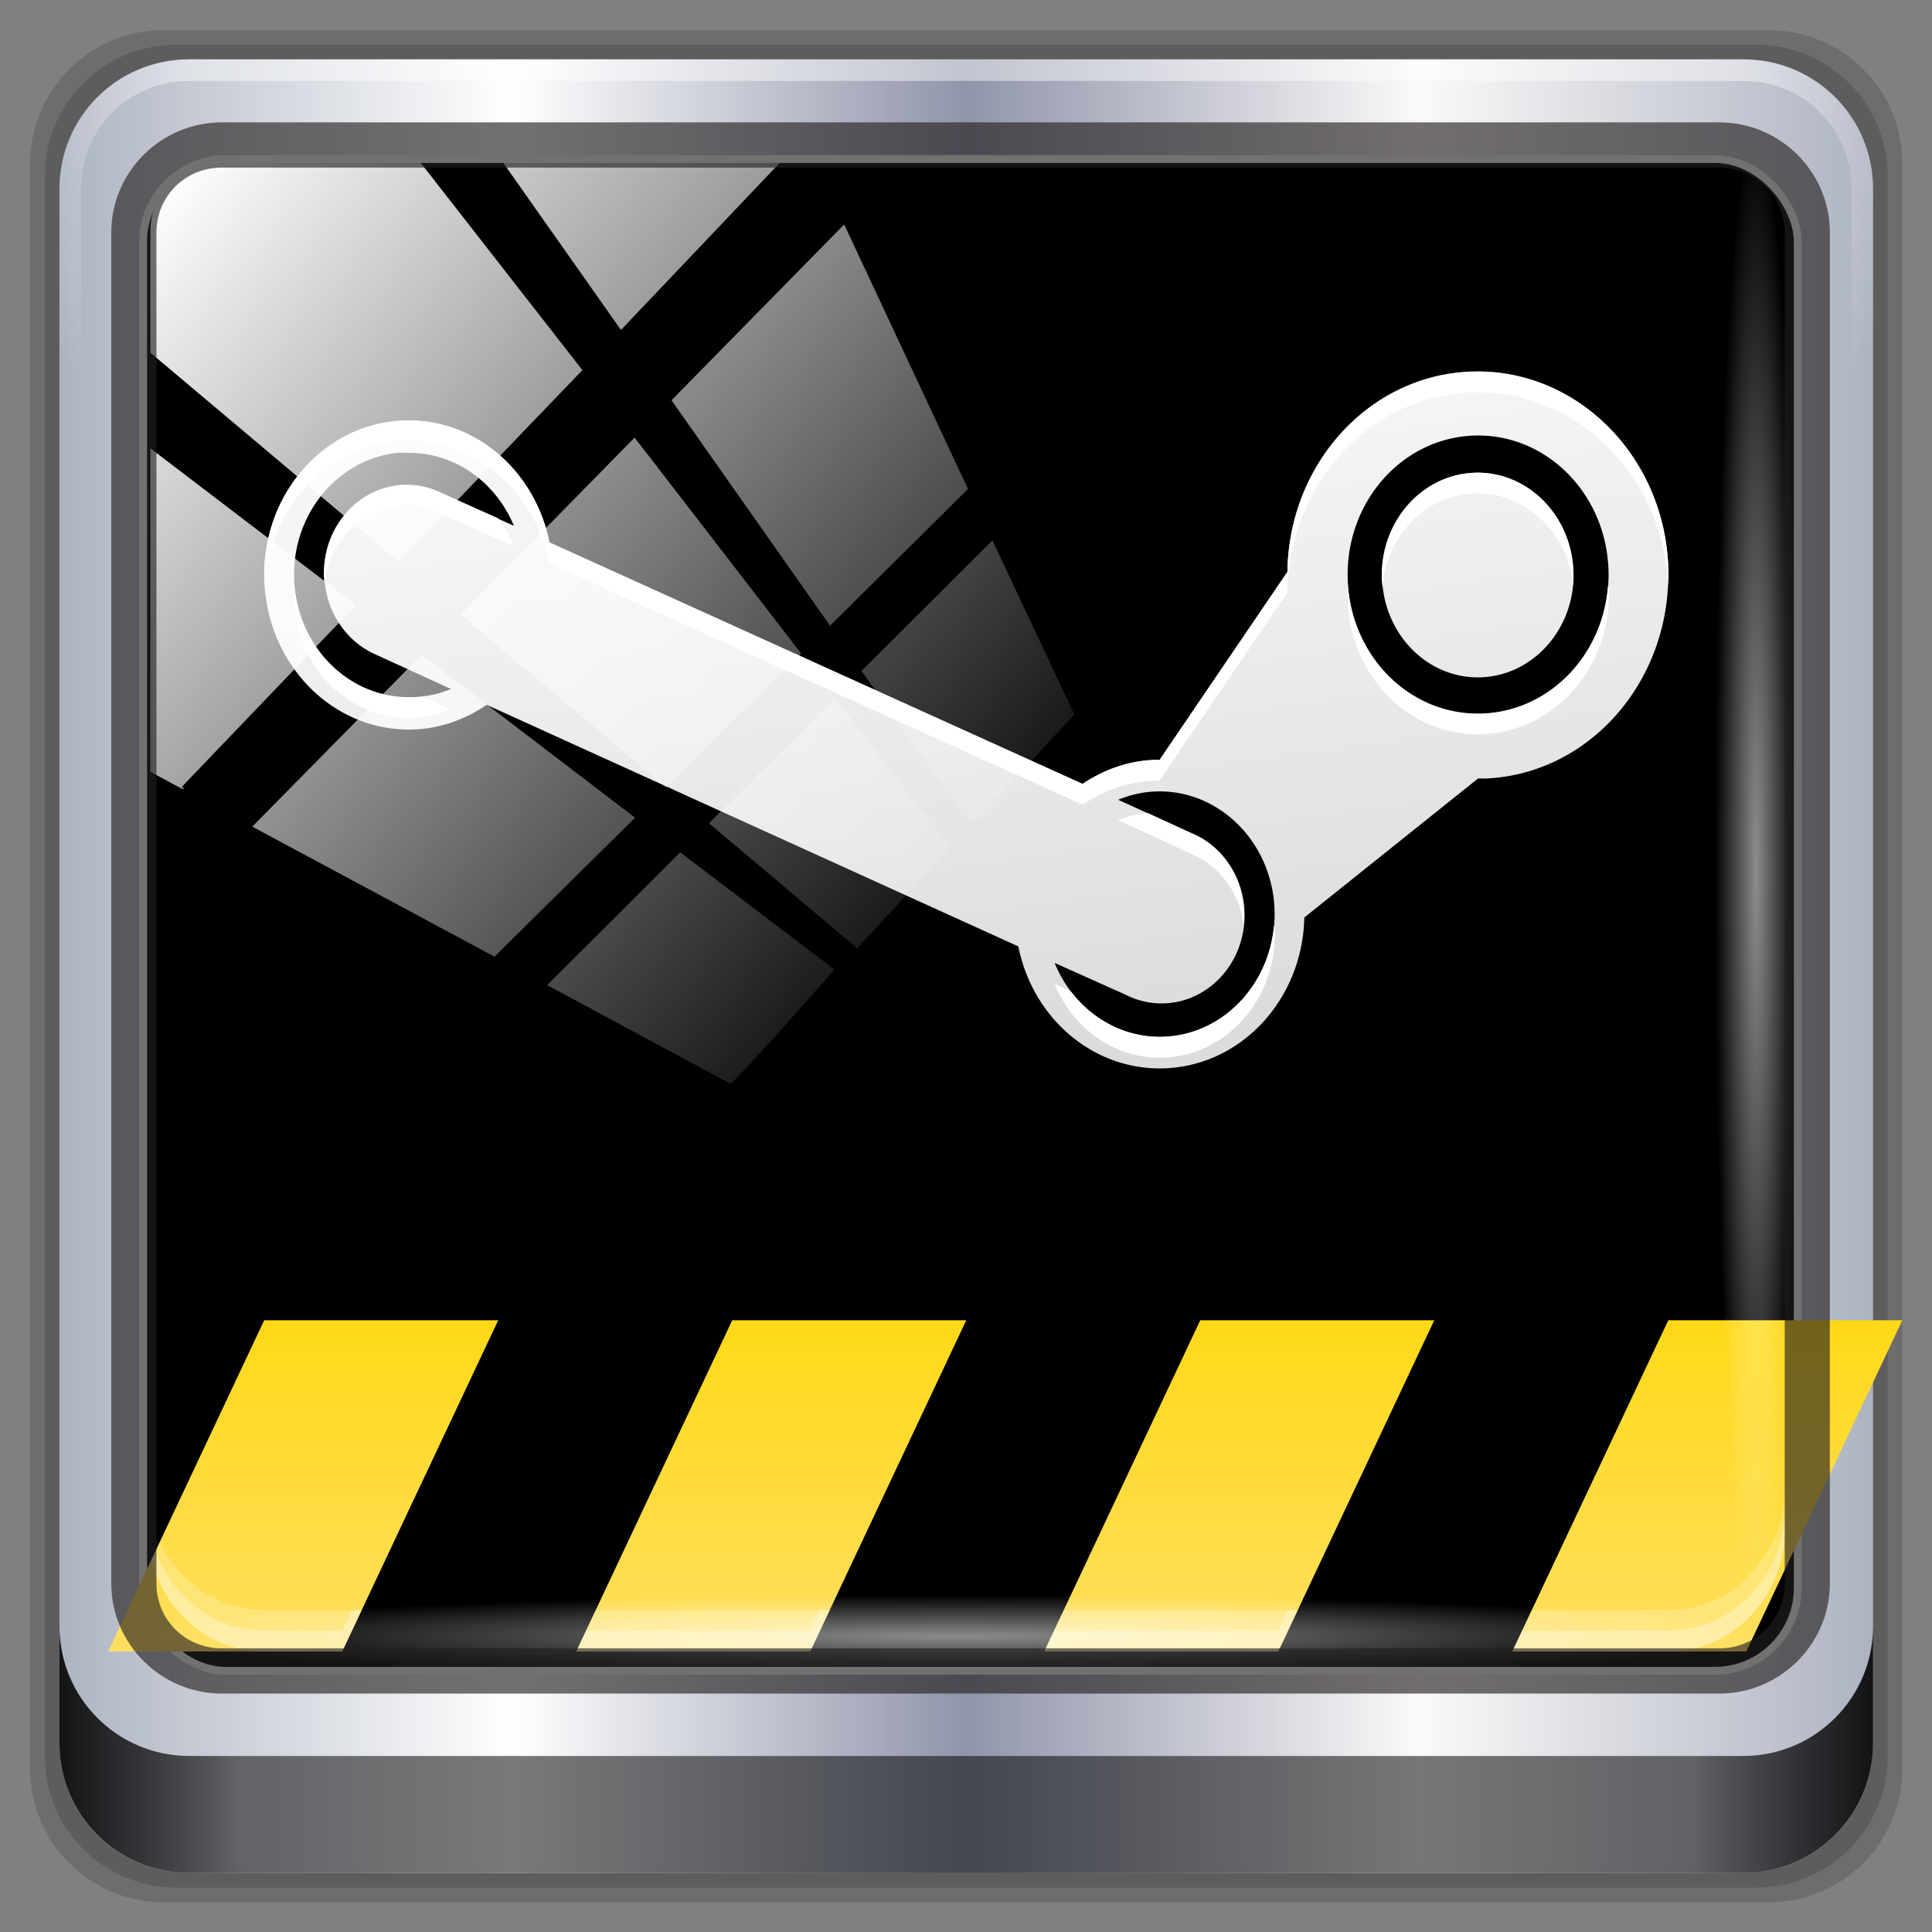 <?xml version="1.0" encoding="UTF-8" standalone="no"?>
<svg
   xmlns:dc="http://purl.org/dc/elements/1.1/"
   xmlns:cc="http://creativecommons.org/ns#"
   xmlns:rdf="http://www.w3.org/1999/02/22-rdf-syntax-ns#"
   xmlns:svg="http://www.w3.org/2000/svg"
   xmlns="http://www.w3.org/2000/svg"
   xmlns:xlink="http://www.w3.org/1999/xlink"
   xmlns:sodipodi="http://sodipodi.sourceforge.net/DTD/sodipodi-0.dtd"
   xmlns:inkscape="http://www.inkscape.org/namespaces/inkscape"
   sodipodi:docname="emblem-steam.svg"
   inkscape:version="1.0beta2 (2b71d25d45, 2019-12-03)"
   style="enable-background:new"
   id="svg2408"
   viewBox="0 0 32 32"
   height="32"
   width="32"
   version="1.0">
  <rect x="0" y="0" width="32" height="32" fill="#808080" stroke="none"/>
  <sodipodi:namedview
     inkscape:document-rotation="0"
     inkscape:current-layer="g7390"
     inkscape:window-maximized="1"
     inkscape:window-y="21"
     inkscape:window-x="0"
     inkscape:cy="51.445274"
     inkscape:cx="-6.1433706"
     inkscape:zoom="3.4465373"
     showgrid="false"
     id="namedview74"
     inkscape:window-height="1027"
     inkscape:window-width="1920"
     inkscape:pageshadow="2"
     inkscape:pageopacity="0"
     guidetolerance="10"
     gridtolerance="10"
     objecttolerance="10"
     borderopacity="1"
     bordercolor="#666666"
     pagecolor="#ffffff" />
  <defs
     id="defs2410">
    <linearGradient
       gradientTransform="scale(1.006,0.994)"
       gradientUnits="userSpaceOnUse"
       id="ButtonShadow"
       y2="7.017"
       x2="45.448"
       y1="92.54"
       x1="45.448">
      <stop
         offset="0"
         style="stop-color:#000000;stop-opacity:1"
         id="stop3750" />
      <stop
         offset="1"
         style="stop-color:#000000;stop-opacity:0.588"
         id="stop3752" />
    </linearGradient>
    <linearGradient
       id="linearGradient3737">
      <stop
         offset="0"
         style="stop-color:#ffffff;stop-opacity:1"
         id="stop3739" />
      <stop
         offset="1"
         style="stop-color:#ffffff;stop-opacity:0"
         id="stop3741" />
    </linearGradient>
    <filter
       id="filter3174"
       color-interpolation-filters="sRGB">
      <feGaussianBlur
         stdDeviation="1.71"
         id="feGaussianBlur3176" />
    </filter>
    <linearGradient
       gradientUnits="userSpaceOnUse"
       xlink:href="#linearGradient3737"
       id="linearGradient3188"
       y2="63.893"
       x2="36.357"
       y1="6"
       x1="36.357" />
    <filter
       id="filter3794"
       color-interpolation-filters="sRGB"
       height="1.384"
       width="1.384"
       y="-0.192"
       x="-0.192">
      <feGaussianBlur
         stdDeviation="5.28"
         id="feGaussianBlur3796" />
    </filter>
    <linearGradient
       gradientUnits="userSpaceOnUse"
       xlink:href="#linearGradient3737"
       id="linearGradient3613"
       y2="138.661"
       x2="48"
       y1="20.221"
       x1="48" />
    <radialGradient
       gradientTransform="matrix(1.157,0,0,0.996,-7.551,0.197)"
       gradientUnits="userSpaceOnUse"
       xlink:href="#linearGradient3737"
       id="radialGradient3619"
       fy="90.172"
       fx="48"
       r="42"
       cy="90.172"
       cx="48" />
    <clipPath
       id="clipPath3613">
      <rect
         style="fill:#ffffff;fill-opacity:1;fill-rule:nonzero;stroke:none"
         id="rect3615"
         y="6"
         x="6"
         ry="6"
         rx="6"
         height="84"
         width="84" />
    </clipPath>
    <linearGradient
       gradientTransform="matrix(1.006,0,0,0.994,100,0)"
       gradientUnits="userSpaceOnUse"
       id="ButtonShadow-0"
       y2="7.017"
       x2="45.448"
       y1="92.54"
       x1="45.448">
      <stop
         offset="0"
         style="stop-color:#000000;stop-opacity:1"
         id="stop3750-8" />
      <stop
         offset="1"
         style="stop-color:#000000;stop-opacity:0.588"
         id="stop3752-5" />
    </linearGradient>
    <linearGradient
       gradientTransform="matrix(1.024,0,0,1.012,-1.143,-98.071)"
       gradientUnits="userSpaceOnUse"
       xlink:href="#ButtonShadow-0"
       id="linearGradient3780"
       y2="90.239"
       x2="32.251"
       y1="6.132"
       x1="32.251" />
    <linearGradient
       gradientTransform="matrix(1.024,0,0,1.012,-1.143,-98.071)"
       gradientUnits="userSpaceOnUse"
       xlink:href="#ButtonShadow-0"
       id="linearGradient3772"
       y2="90.239"
       x2="32.251"
       y1="6.132"
       x1="32.251" />
    <linearGradient
       gradientTransform="matrix(1.024,0,0,1.012,-1.143,-98.071)"
       gradientUnits="userSpaceOnUse"
       xlink:href="#ButtonShadow-0"
       id="linearGradient3725"
       y2="90.239"
       x2="32.251"
       y1="6.132"
       x1="32.251" />
    <linearGradient
       gradientTransform="translate(0,-97)"
       gradientUnits="userSpaceOnUse"
       xlink:href="#ButtonShadow-0"
       id="linearGradient3721"
       y2="90.239"
       x2="32.251"
       y1="6.132"
       x1="32.251" />
    <linearGradient
       gradientTransform="matrix(1.024,0,0,1.012,-1.143,-98.071)"
       gradientUnits="userSpaceOnUse"
       xlink:href="#ButtonShadow-0"
       id="linearGradient3026"
       y2="90.239"
       x2="32.251"
       y1="6.132"
       x1="32.251" />
    <linearGradient
       id="linearGradient3700-7">
      <stop
         offset="0"
         style="stop-color:#383838;stop-opacity:1"
         id="stop3702-2" />
      <stop
         offset="1"
         style="stop-color:#797979;stop-opacity:1"
         id="stop3704-7" />
    </linearGradient>
    <linearGradient
       gradientUnits="userSpaceOnUse"
       xlink:href="#linearGradient3700-7"
       id="linearGradient4103"
       y2="5.988"
       x2="48"
       y1="90"
       x1="48" />
    <clipPath
       id="clipPath4066">
      <rect
         style="opacity:0.5;color:#000000;fill:#ff00ff;fill-opacity:1;fill-rule:nonzero;stroke:none;stroke-width:8;marker:none;visibility:visible;display:inline;overflow:visible;enable-background:accumulate"
         id="rect4068"
         y="48"
         x="6"
         ry="6"
         rx="6"
         height="38"
         width="84" />
    </clipPath>
    <linearGradient
       gradientUnits="userSpaceOnUse"
       xlink:href="#linearGradient4075-2"
       id="linearGradient4081-2"
       y2="70"
       x2="29"
       y1="86"
       x1="29" />
    <linearGradient
       id="linearGradient4075-2">
      <stop
         offset="0"
         style="stop-color:#ffdf60;stop-opacity:1"
         id="stop4077-6" />
      <stop
         offset="1"
         style="stop-color:#ffd917;stop-opacity:1"
         id="stop4079-1" />
    </linearGradient>
    <filter
       id="filter3864"
       color-interpolation-filters="sRGB">
      <feBlend
         id="feBlend3866"
         mode="multiply"
         in2="BackgroundImage" />
    </filter>
    <clipPath
       id="clipPath3880">
      <rect
         style="fill:#ff00ff;fill-opacity:1;fill-rule:nonzero;stroke:none"
         id="rect3882"
         y="6"
         x="6"
         ry="6"
         rx="6"
         height="84"
         width="84" />
    </clipPath>
    <linearGradient
       gradientTransform="matrix(1.064,0,0,1.064,-3.362,-2.216)"
       gradientUnits="userSpaceOnUse"
       xlink:href="#linearGradient3962"
       id="linearGradient3968"
       y2="59.651"
       x2="44.619"
       y1="33.264"
       x1="41.145" />
    <linearGradient
       id="linearGradient3962">
      <stop
         offset="0"
         style="stop-color:#f5f5f5;stop-opacity:1"
         id="stop3964" />
      <stop
         offset="1"
         style="stop-color:#dcdcdc;stop-opacity:1"
         id="stop3966" />
    </linearGradient>
    <radialGradient
       inkscape:collect="always"
       xlink:href="#linearGradient3756-3"
       id="radialGradient4097"
       gradientUnits="userSpaceOnUse"
       gradientTransform="matrix(0.395,-0.13,0.503,1.526,6.382,-26.002)"
       cx="55.598"
       cy="46.454"
       fx="55.598"
       fy="46.454"
       r="2.614" />
    <radialGradient
       inkscape:collect="always"
       xlink:href="#linearGradient3756-3"
       id="radialGradient4095"
       gradientUnits="userSpaceOnUse"
       gradientTransform="matrix(0.95,-0.313,1.21,3.668,-53.397,-103.875)"
       cx="55.598"
       cy="46.454"
       fx="55.598"
       fy="46.454"
       r="2.614" />
    <linearGradient
       inkscape:collect="always"
       xlink:href="#linearGradient3744-1"
       id="linearGradient4093"
       gradientUnits="userSpaceOnUse"
       x1="41.646"
       y1="71.088"
       x2="41.864"
       y2="22.683" />
    <linearGradient
       inkscape:collect="always"
       xlink:href="#linearGradient3782-2"
       id="linearGradient4091"
       gradientUnits="userSpaceOnUse"
       x1="48.353"
       y1="24.342"
       x2="48.353"
       y2="46.271" />
    <radialGradient
       inkscape:collect="always"
       xlink:href="#linearGradient3717-1"
       id="radialGradient4089"
       gradientUnits="userSpaceOnUse"
       gradientTransform="matrix(1,0,0,1.5,0,-24)"
       cx="48"
       cy="58.667"
       fx="48"
       fy="58.667"
       r="16" />
    <linearGradient
       inkscape:collect="always"
       xlink:href="#linearGradient3692-9"
       id="linearGradient4087"
       gradientUnits="userSpaceOnUse"
       x1="51"
       y1="73"
       x2="52"
       y2="26" />
    <linearGradient
       inkscape:collect="always"
       xlink:href="#linearGradient3692-9"
       id="linearGradient4085"
       gradientUnits="userSpaceOnUse"
       x1="47"
       y1="74"
       x2="47"
       y2="24" />
    <linearGradient
       inkscape:collect="always"
       xlink:href="#linearGradient3692-9"
       id="linearGradient4083"
       gradientUnits="userSpaceOnUse"
       x1="49"
       y1="75"
       x2="49"
       y2="22.99" />
    <linearGradient
       y2="26"
       x2="52"
       y1="73"
       x1="51"
       gradientUnits="userSpaceOnUse"
       id="linearGradient3963"
       xlink:href="#linearGradient3692-9"
       inkscape:collect="always" />
    <linearGradient
       id="linearGradient3942">
      <stop
         id="stop3944"
         style="stop-color:#000000;stop-opacity:1"
         offset="0" />
      <stop
         id="stop3946"
         style="stop-color:#000000;stop-opacity:0"
         offset="1" />
    </linearGradient>
    <linearGradient
       x1="51"
       y1="73"
       x2="52"
       y2="26"
       id="linearGradient3715-4"
       xlink:href="#linearGradient3692-9"
       gradientUnits="userSpaceOnUse" />
    <linearGradient
       id="linearGradient3935">
      <stop
         id="stop3937"
         style="stop-color:#000000;stop-opacity:1"
         offset="0" />
      <stop
         id="stop3939"
         style="stop-color:#000000;stop-opacity:0"
         offset="1" />
    </linearGradient>
    <linearGradient
       x1="47"
       y1="74"
       x2="47"
       y2="24"
       id="linearGradient3707-0"
       xlink:href="#linearGradient3692-9"
       gradientUnits="userSpaceOnUse" />
    <linearGradient
       id="linearGradient3692-9">
      <stop
         id="stop3694-1"
         style="stop-color:#000000;stop-opacity:1"
         offset="0" />
      <stop
         id="stop3696-5"
         style="stop-color:#000000;stop-opacity:0"
         offset="1" />
    </linearGradient>
    <linearGradient
       x1="49"
       y1="75"
       x2="49"
       y2="22.99"
       id="linearGradient3698-0"
       xlink:href="#linearGradient3692-9"
       gradientUnits="userSpaceOnUse" />
    <linearGradient
       id="linearGradient3924">
      <stop
         id="stop3926"
         style="stop-color:#ffffff;stop-opacity:1"
         offset="0" />
      <stop
         id="stop3928"
         style="stop-color:#ffffff;stop-opacity:0"
         offset="1" />
    </linearGradient>
    <radialGradient
       inkscape:collect="always"
       xlink:href="#linearGradient3756-3"
       id="radialGradient3895-1"
       gradientUnits="userSpaceOnUse"
       gradientTransform="matrix(0.395,-0.13,0.503,1.526,6.382,-26.002)"
       cx="55.598"
       cy="46.454"
       fx="55.598"
       fy="46.454"
       r="2.614" />
    <linearGradient
       id="linearGradient3756-3">
      <stop
         id="stop3758-3"
         style="stop-color:#ffffff;stop-opacity:1"
         offset="0" />
      <stop
         id="stop3760-8"
         style="stop-color:#ffffff;stop-opacity:0"
         offset="1" />
    </linearGradient>
    <radialGradient
       inkscape:collect="always"
       xlink:href="#linearGradient3756-3"
       id="radialGradient3893-1"
       gradientUnits="userSpaceOnUse"
       gradientTransform="matrix(0.95,-0.313,1.21,3.668,-53.397,-103.875)"
       cx="55.598"
       cy="46.454"
       fx="55.598"
       fy="46.454"
       r="2.614" />
    <linearGradient
       id="linearGradient3744-1">
      <stop
         id="stop3746-6"
         style="stop-color:#ffffff;stop-opacity:1"
         offset="0" />
      <stop
         id="stop3748-5"
         style="stop-color:#ffffff;stop-opacity:0"
         offset="1" />
    </linearGradient>
    <linearGradient
       inkscape:collect="always"
       xlink:href="#linearGradient3744-1"
       id="linearGradient3891-2"
       gradientUnits="userSpaceOnUse"
       x1="41.646"
       y1="71.088"
       x2="41.864"
       y2="22.683" />
    <linearGradient
       id="linearGradient3782-2">
      <stop
         id="stop3784-6"
         style="stop-color:#697c84;stop-opacity:1"
         offset="0" />
      <stop
         id="stop3786-0"
         style="stop-color:#697c84;stop-opacity:0"
         offset="1" />
    </linearGradient>
    <linearGradient
       inkscape:collect="always"
       xlink:href="#linearGradient3782-2"
       id="linearGradient3889-7"
       gradientUnits="userSpaceOnUse"
       x1="48.353"
       y1="24.342"
       x2="48.353"
       y2="46.271" />
    <linearGradient
       id="linearGradient3717-1">
      <stop
         id="stop3719-4"
         style="stop-color:#ffffff;stop-opacity:1"
         offset="0" />
      <stop
         id="stop3721-0"
         style="stop-color:#93a3aa;stop-opacity:1"
         offset="1" />
    </linearGradient>
    <radialGradient
       inkscape:collect="always"
       xlink:href="#linearGradient3717-1"
       id="radialGradient3887-6"
       gradientUnits="userSpaceOnUse"
       gradientTransform="matrix(1,0,0,1.5,0,-24)"
       cx="48"
       cy="58.667"
       fx="48"
       fy="58.667"
       r="16" />
    <radialGradient
       inkscape:collect="always"
       xlink:href="#linearGradient3756"
       id="radialGradient3895"
       gradientUnits="userSpaceOnUse"
       gradientTransform="matrix(0.395,-0.13,0.503,1.526,6.382,-26.002)"
       cx="55.598"
       cy="46.454"
       fx="55.598"
       fy="46.454"
       r="2.614" />
    <radialGradient
       inkscape:collect="always"
       xlink:href="#linearGradient3756"
       id="radialGradient3893"
       gradientUnits="userSpaceOnUse"
       gradientTransform="matrix(0.95,-0.313,1.21,3.668,-53.397,-103.875)"
       cx="55.598"
       cy="46.454"
       fx="55.598"
       fy="46.454"
       r="2.614" />
    <linearGradient
       inkscape:collect="always"
       xlink:href="#linearGradient3744"
       id="linearGradient3891"
       gradientUnits="userSpaceOnUse"
       x1="41.646"
       y1="71.088"
       x2="41.864"
       y2="22.683" />
    <linearGradient
       inkscape:collect="always"
       xlink:href="#linearGradient3782"
       id="linearGradient3889"
       gradientUnits="userSpaceOnUse"
       x1="48.353"
       y1="24.342"
       x2="48.353"
       y2="46.271" />
    <radialGradient
       inkscape:collect="always"
       xlink:href="#linearGradient3717"
       id="radialGradient3887"
       gradientUnits="userSpaceOnUse"
       gradientTransform="matrix(1,0,0,1.5,0,-24)"
       cx="48"
       cy="58.667"
       fx="48"
       fy="58.667"
       r="16" />
    <linearGradient
       inkscape:collect="always"
       xlink:href="#ButtonShadow-62"
       id="linearGradient3839"
       gradientUnits="userSpaceOnUse"
       gradientTransform="scale(1.006,0.994)"
       x1="45.448"
       y1="92.54"
       x2="45.448"
       y2="7.017" />
    <linearGradient
       inkscape:collect="always"
       xlink:href="#linearGradient4213-7"
       id="linearGradient3837"
       gradientUnits="userSpaceOnUse"
       x1="2.771"
       y1="-28.642"
       x2="50.528"
       y2="14.514" />
    <linearGradient
       inkscape:collect="always"
       xlink:href="#ButtonShadow-1"
       id="linearGradient3835"
       gradientUnits="userSpaceOnUse"
       gradientTransform="scale(1.006,0.994)"
       x1="45.448"
       y1="92.54"
       x2="45.448"
       y2="7.017" />
    <radialGradient
       inkscape:collect="always"
       xlink:href="#linearGradient4133"
       id="radialGradient3833"
       gradientUnits="userSpaceOnUse"
       gradientTransform="matrix(0.888,0,0,0.049,16.069,-98.752)"
       cx="13.948"
       cy="44.893"
       fx="13.948"
       fy="44.893"
       r="43.199" />
    <radialGradient
       inkscape:collect="always"
       xlink:href="#linearGradient4133"
       id="radialGradient3831"
       gradientUnits="userSpaceOnUse"
       gradientTransform="matrix(0.975,0,0,0.049,41.943,65.501)"
       cx="13.948"
       cy="44.893"
       fx="13.948"
       fy="44.893"
       r="43.199" />
    <linearGradient
       inkscape:collect="always"
       xlink:href="#linearGradient3832-0-6-1-1"
       id="linearGradient3829"
       gradientUnits="userSpaceOnUse"
       gradientTransform="translate(8.044,-14.666)"
       x1="1.5"
       y1="88.172"
       x2="94.5"
       y2="88.172" />
    <radialGradient
       inkscape:collect="always"
       xlink:href="#linearGradient4091-0-3-0-7"
       id="radialGradient3827"
       gradientUnits="userSpaceOnUse"
       gradientTransform="matrix(-1.187,0,0,-0.969,113.022,-39.322)"
       cx="48"
       cy="-27"
       fx="48"
       fy="-27"
       r="42" />
    <linearGradient
       inkscape:collect="always"
       xlink:href="#linearGradient6139-0"
       id="linearGradient3825"
       gradientUnits="userSpaceOnUse"
       gradientTransform="matrix(1.107,0,0,1.107,2.901,-18.701)"
       x1="6"
       y1="47"
       x2="90"
       y2="47" />
    <linearGradient
       id="linearGradient4208">
      <stop
         offset="0"
         style="stop-color:#f3840c;stop-opacity:1"
         id="stop4210" />
      <stop
         offset="1"
         style="stop-color:#f2b80c;stop-opacity:1"
         id="stop4212" />
    </linearGradient>
    <linearGradient
       id="linearGradient4084">
      <stop
         offset="0"
         style="stop-color:#537d6b;stop-opacity:1"
         id="stop4086" />
      <stop
         offset="1"
         style="stop-color:#92bbaa;stop-opacity:1"
         id="stop4088" />
    </linearGradient>
    <linearGradient
       gradientTransform="scale(1.006,0.994)"
       gradientUnits="userSpaceOnUse"
       id="ButtonShadow-62"
       y2="7.017"
       x2="45.448"
       y1="92.54"
       x1="45.448">
      <stop
         offset="0"
         style="stop-color:#000000;stop-opacity:1"
         id="stop3750-6" />
      <stop
         offset="1"
         style="stop-color:#000000;stop-opacity:0.588"
         id="stop3752-8" />
    </linearGradient>
    <linearGradient
       id="linearGradient3737-5">
      <stop
         offset="0"
         style="stop-color:#ffffff;stop-opacity:1"
         id="stop3739-0" />
      <stop
         offset="1"
         style="stop-color:#ffffff;stop-opacity:0"
         id="stop3741-8" />
    </linearGradient>
    <filter
       id="filter3174-36"
       color-interpolation-filters="sRGB">
      <feGaussianBlur
         stdDeviation="1.71"
         id="feGaussianBlur3176-3" />
    </filter>
    <linearGradient
       gradientUnits="userSpaceOnUse"
       xlink:href="#linearGradient3737-5"
       id="linearGradient3188-8"
       y2="63.893"
       x2="36.357"
       y1="6"
       x1="36.357" />
    <filter
       id="filter3794-5"
       color-interpolation-filters="sRGB"
       height="1.384"
       width="1.384"
       y="-0.192"
       x="-0.192">
      <feGaussianBlur
         stdDeviation="5.28"
         id="feGaussianBlur3796-5" />
    </filter>
    <linearGradient
       gradientUnits="userSpaceOnUse"
       xlink:href="#linearGradient3737-5"
       id="linearGradient3613-7"
       y2="138.661"
       x2="48"
       y1="20.221"
       x1="48" />
    <radialGradient
       gradientTransform="matrix(1.157,0,0,0.996,-7.551,0.197)"
       gradientUnits="userSpaceOnUse"
       xlink:href="#linearGradient3737-5"
       id="radialGradient3619-8"
       fy="90.172"
       fx="48"
       r="42"
       cy="90.172"
       cx="48" />
    <clipPath
       id="clipPath3613-7">
      <rect
         style="fill:#ffffff;fill-opacity:1;fill-rule:nonzero;stroke:none"
         id="rect3615-9"
         y="6"
         x="6"
         ry="6"
         rx="6"
         height="84"
         width="84" />
    </clipPath>
    <linearGradient
       id="linearGradient556">
      <stop
         offset="0"
         style="stop-color:#ffffff;stop-opacity:1"
         id="stop557" />
      <stop
         offset="1"
         style="stop-color:#8f8f8f;stop-opacity:1"
         id="stop558" />
    </linearGradient>
    <linearGradient
       id="linearGradient561">
      <stop
         offset="0"
         style="stop-color:#72a6db;stop-opacity:1"
         id="stop562" />
      <stop
         offset="1"
         style="stop-color:#4974aa;stop-opacity:1"
         id="stop563" />
    </linearGradient>
    <linearGradient
       id="linearGradient635">
      <stop
         offset="0"
         style="stop-color:#ffffff;stop-opacity:1"
         id="stop636" />
      <stop
         offset="1"
         style="stop-color:#ffffff;stop-opacity:0.176"
         id="stop637" />
    </linearGradient>
    <linearGradient
       id="linearGradient564">
      <stop
         offset="0"
         style="stop-color:#3278c6;stop-opacity:1"
         id="stop565" />
      <stop
         offset="1"
         style="stop-color:#264980;stop-opacity:1"
         id="stop566" />
    </linearGradient>
    <linearGradient
       id="linearGradient604">
      <stop
         offset="0"
         style="stop-color:#000000;stop-opacity:0.239"
         id="stop605" />
      <stop
         offset="1"
         style="stop-color:#000000;stop-opacity:0"
         id="stop606" />
    </linearGradient>
    <linearGradient
       id="linearGradient641">
      <stop
         offset="0"
         style="stop-color:#000000;stop-opacity:0.416"
         id="stop642" />
      <stop
         offset="1"
         style="stop-color:#000000;stop-opacity:0"
         id="stop643" />
    </linearGradient>
    <radialGradient
       spreadMethod="pad"
       gradientTransform="scale(0.888,1.127)"
       gradientUnits="userSpaceOnUse"
       xlink:href="#linearGradient556"
       id="radialGradient4058"
       fy="13.492"
       fx="24.218"
       r="10.214"
       cy="13.492"
       cx="24.218" />
    <radialGradient
       spreadMethod="pad"
       gradientTransform="scale(1.061,0.942)"
       gradientUnits="userSpaceOnUse"
       xlink:href="#linearGradient561"
       id="radialGradient4060"
       fy="4.291"
       fx="31.638"
       r="6.114"
       cy="4.291"
       cx="31.638" />
    <linearGradient
       spreadMethod="pad"
       gradientTransform="scale(0.578,1.73)"
       gradientUnits="userSpaceOnUse"
       xlink:href="#linearGradient561"
       id="linearGradient4062"
       y2="18.199"
       x2="68.417"
       y1="9.709"
       x1="66.897" />
    <linearGradient
       spreadMethod="pad"
       gradientTransform="scale(0.653,1.531)"
       gradientUnits="userSpaceOnUse"
       xlink:href="#linearGradient635"
       id="linearGradient4064"
       y2="14.642"
       x2="56.889"
       y1="5.456"
       x1="42.008" />
    <radialGradient
       spreadMethod="pad"
       gradientTransform="scale(0.993,1.007)"
       gradientUnits="userSpaceOnUse"
       xlink:href="#linearGradient564"
       id="radialGradient4066"
       fy="16.135"
       fx="15.486"
       r="27.532"
       cy="16.135"
       cx="15.486" />
    <linearGradient
       spreadMethod="pad"
       gradientTransform="scale(0.993,1.007)"
       gradientUnits="userSpaceOnUse"
       xlink:href="#linearGradient604"
       id="linearGradient4068"
       y2="21.709"
       x2="23.981"
       y1="41.885"
       x1="40.971" />
    <radialGradient
       spreadMethod="pad"
       gradientTransform="scale(1.122,0.891)"
       gradientUnits="userSpaceOnUse"
       xlink:href="#linearGradient561"
       id="radialGradient4070"
       fy="25.591"
       fx="56.925"
       r="5.343"
       cy="25.591"
       cx="56.925" />
    <linearGradient
       spreadMethod="pad"
       gradientTransform="scale(0.96,1.042)"
       gradientUnits="userSpaceOnUse"
       xlink:href="#linearGradient635"
       id="linearGradient4072"
       y2="24.687"
       x2="25.338"
       y1="15.336"
       x1="25.033" />
    <linearGradient
       spreadMethod="pad"
       gradientTransform="scale(0.888,1.127)"
       gradientUnits="userSpaceOnUse"
       xlink:href="#linearGradient556"
       id="linearGradient4074"
       y2="24.093"
       x2="28.115"
       y1="16.387"
       x1="27.607" />
    <radialGradient
       spreadMethod="pad"
       gradientTransform="scale(1.04,0.961)"
       gradientUnits="userSpaceOnUse"
       xlink:href="#linearGradient561"
       id="radialGradient4076"
       fy="3.356"
       fx="32.369"
       r="6.057"
       cy="3.356"
       cx="32.369" />
    <linearGradient
       spreadMethod="pad"
       gradientTransform="scale(1.517,0.659)"
       gradientUnits="userSpaceOnUse"
       xlink:href="#linearGradient561"
       id="linearGradient4078"
       y2="54.864"
       x2="37.26"
       y1="47.909"
       x1="36.83" />
    <linearGradient
       spreadMethod="pad"
       gradientTransform="scale(1.847,0.541)"
       gradientUnits="userSpaceOnUse"
       xlink:href="#linearGradient641"
       id="linearGradient4080"
       y2="63.224"
       x2="30.472"
       y1="68.697"
       x1="29.954" />
    <linearGradient
       spreadMethod="pad"
       gradientTransform="scale(1.926,0.519)"
       gradientUnits="userSpaceOnUse"
       xlink:href="#linearGradient561"
       id="linearGradient4082"
       y2="68.898"
       x2="29.396"
       y1="63.282"
       x1="29.049" />
    <linearGradient
       gradientUnits="userSpaceOnUse"
       xlink:href="#linearGradient3737-5"
       id="linearGradient4152"
       y2="109.107"
       x2="48"
       y1="6"
       x1="48" />
    <linearGradient
       gradientUnits="userSpaceOnUse"
       xlink:href="#linearGradient4084"
       id="linearGradient4206"
       y2="5.988"
       x2="48"
       y1="90"
       x1="48" />
    <linearGradient
       gradientUnits="userSpaceOnUse"
       xlink:href="#linearGradient4208"
       id="linearGradient4214"
       y2="5.988"
       x2="48"
       y1="90"
       x1="48" />
    <linearGradient
       gradientTransform="matrix(1.006,0,0,0.994,100,0)"
       gradientUnits="userSpaceOnUse"
       id="ButtonShadow-0-0"
       y2="7.017"
       x2="45.448"
       y1="92.54"
       x1="45.448">
      <stop
         offset="0"
         style="stop-color:#000000;stop-opacity:1"
         id="stop3750-8-3" />
      <stop
         offset="1"
         style="stop-color:#000000;stop-opacity:0.588"
         id="stop3752-5-0" />
    </linearGradient>
    <linearGradient
       gradientTransform="matrix(1.024,0,0,1.012,-1.143,-98.071)"
       gradientUnits="userSpaceOnUse"
       xlink:href="#ButtonShadow-0-0"
       id="linearGradient3780-3"
       y2="90.239"
       x2="32.251"
       y1="6.132"
       x1="32.251" />
    <linearGradient
       gradientTransform="matrix(1.024,0,0,1.012,-1.143,-98.071)"
       gradientUnits="userSpaceOnUse"
       xlink:href="#ButtonShadow-0-0"
       id="linearGradient3772-3"
       y2="90.239"
       x2="32.251"
       y1="6.132"
       x1="32.251" />
    <linearGradient
       gradientTransform="matrix(1.024,0,0,1.012,-1.143,-98.071)"
       gradientUnits="userSpaceOnUse"
       xlink:href="#ButtonShadow-0-0"
       id="linearGradient3725-4"
       y2="90.239"
       x2="32.251"
       y1="6.132"
       x1="32.251" />
    <linearGradient
       gradientTransform="translate(0,-97)"
       gradientUnits="userSpaceOnUse"
       xlink:href="#ButtonShadow-0-0"
       id="linearGradient3721-2"
       y2="90.239"
       x2="32.251"
       y1="6.132"
       x1="32.251" />
    <linearGradient
       gradientTransform="matrix(1.024,0,0,1.012,-1.143,-98.071)"
       gradientUnits="userSpaceOnUse"
       xlink:href="#ButtonShadow-0-0"
       id="linearGradient3059"
       y2="90.239"
       x2="32.251"
       y1="6.132"
       x1="32.251" />
    <linearGradient
       id="linearGradient4281-6-1">
      <stop
         offset="0"
         style="stop-color:#1e1e1e;stop-opacity:1"
         id="stop4283-9-3" />
      <stop
         offset="1"
         style="stop-color:#505050;stop-opacity:1"
         id="stop4285-8-23" />
    </linearGradient>
    <linearGradient
       gradientTransform="matrix(0,1,-1,0,70.996,0.004)"
       gradientUnits="userSpaceOnUse"
       xlink:href="#linearGradient4281-6-1"
       id="linearGradient3299"
       y2="47.996"
       x2="79.996"
       y1="47.996"
       x1="15.996" />
    <filter
       id="filter3174-3"
       color-interpolation-filters="sRGB">
      <feGaussianBlur
         stdDeviation="1.71"
         id="feGaussianBlur3176-6" />
    </filter>
    <linearGradient
       gradientTransform="scale(1.006,0.994)"
       gradientUnits="userSpaceOnUse"
       id="ButtonShadow-1"
       y2="7.017"
       x2="45.448"
       y1="92.54"
       x1="45.448">
      <stop
         offset="0"
         style="stop-color:#000000;stop-opacity:1"
         id="stop3750-9" />
      <stop
         offset="1"
         style="stop-color:#000000;stop-opacity:0.588"
         id="stop3752-9" />
    </linearGradient>
    <linearGradient
       id="linearGradient4281-6-7">
      <stop
         offset="0"
         style="stop-color:#1e1e1e;stop-opacity:1"
         id="stop4283-9-0" />
      <stop
         offset="1"
         style="stop-color:#505050;stop-opacity:1"
         id="stop4285-8-2" />
    </linearGradient>
    <linearGradient
       gradientUnits="userSpaceOnUse"
       xlink:href="#linearGradient4281-6-7"
       id="linearGradient4416"
       y2="80"
       x2="48"
       y1="16"
       x1="48" />
    <filter
       id="filter3174-0"
       color-interpolation-filters="sRGB">
      <feGaussianBlur
         stdDeviation="1.71"
         id="feGaussianBlur3176-7" />
    </filter>
    <linearGradient
       gradientTransform="scale(1.006,0.994)"
       gradientUnits="userSpaceOnUse"
       id="ButtonShadow-6"
       y2="7.017"
       x2="45.448"
       y1="92.54"
       x1="45.448">
      <stop
         offset="0"
         style="stop-color:#000000;stop-opacity:1"
         id="stop3750-4" />
      <stop
         offset="1"
         style="stop-color:#000000;stop-opacity:0.588"
         id="stop3752-4" />
    </linearGradient>
    <linearGradient
       inkscape:collect="always"
       xlink:href="#linearGradient4213-7"
       id="linearGradient7466"
       gradientUnits="userSpaceOnUse"
       x1="2.771"
       y1="-28.642"
       x2="50.528"
       y2="14.514" />
    <radialGradient
       inkscape:collect="always"
       xlink:href="#linearGradient4133"
       id="radialGradient7464"
       gradientUnits="userSpaceOnUse"
       gradientTransform="matrix(0.888,0,0,0.049,16.069,-98.752)"
       cx="13.948"
       cy="44.893"
       fx="13.948"
       fy="44.893"
       r="43.199" />
    <radialGradient
       inkscape:collect="always"
       xlink:href="#linearGradient4133"
       id="radialGradient7462"
       gradientUnits="userSpaceOnUse"
       gradientTransform="matrix(0.975,0,0,0.049,41.943,65.501)"
       cx="13.948"
       cy="44.893"
       fx="13.948"
       fy="44.893"
       r="43.199" />
    <linearGradient
       inkscape:collect="always"
       xlink:href="#linearGradient3832-0-6-1-1"
       id="linearGradient7460"
       gradientUnits="userSpaceOnUse"
       gradientTransform="translate(8.044,-14.666)"
       x1="1.5"
       y1="88.172"
       x2="94.5"
       y2="88.172" />
    <radialGradient
       inkscape:collect="always"
       xlink:href="#linearGradient4091-0-3-0-7"
       id="radialGradient7430"
       gradientUnits="userSpaceOnUse"
       gradientTransform="matrix(-1.072,0,0,-0.875,199.464,-19.126)"
       cx="48"
       cy="-27"
       fx="48"
       fy="-27"
       r="42" />
    <radialGradient
       inkscape:collect="always"
       xlink:href="#linearGradient3888-8-4-8-6"
       id="radialGradient7428"
       gradientUnits="userSpaceOnUse"
       gradientTransform="matrix(0,1.621,-2.038,0,65.295,-227.084)"
       cx="158"
       cy="6.213"
       fx="158"
       fy="6.213"
       r="41" />
    <linearGradient
       inkscape:collect="always"
       xlink:href="#linearGradient6139-0"
       id="linearGradient7426"
       gradientUnits="userSpaceOnUse"
       gradientTransform="matrix(1.107,0,0,1.107,2.901,-18.701)"
       x1="6"
       y1="47"
       x2="90"
       y2="47" />
    <linearGradient
       id="linearGradient6139-0">
      <stop
         style="stop-color:#adb4c1;stop-opacity:1;"
         offset="0"
         id="stop6141-2" />
      <stop
         id="stop6151-0"
         offset="0.25"
         style="stop-color:#ffffff;stop-opacity:1;" />
      <stop
         id="stop6147-1"
         offset="0.5"
         style="stop-color:#9095aa;stop-opacity:1;" />
      <stop
         style="stop-color:#fbf9f9;stop-opacity:1;"
         offset="0.75"
         id="stop6149-4" />
      <stop
         style="stop-color:#adb3c1;stop-opacity:1;"
         offset="1"
         id="stop6143-4" />
    </linearGradient>
    <linearGradient
       y2="47"
       x2="90"
       y1="47"
       x1="6"
       gradientTransform="matrix(1.107,0,0,1.107,2.901,-18.701)"
       gradientUnits="userSpaceOnUse"
       id="linearGradient4071"
       xlink:href="#linearGradient6139-0"
       inkscape:collect="always" />
    <linearGradient
       id="linearGradient4091-0-3-0-7">
      <stop
         id="stop4093-3-6-4-2"
         offset="0"
         style="stop-color:#ffffff;stop-opacity:1;" />
      <stop
         style="stop-color:#ffffff;stop-opacity:1;"
         offset="0.8"
         id="stop4099-6-1-8-3" />
      <stop
         id="stop4095-1-0-7-9"
         offset="1"
         style="stop-color:#ffffff;stop-opacity:0;" />
    </linearGradient>
    <radialGradient
       r="42"
       fy="-27"
       fx="48"
       cy="-27"
       cx="48"
       gradientTransform="matrix(-1.072,0,0,-0.875,199.464,-19.126)"
       gradientUnits="userSpaceOnUse"
       id="radialGradient4075"
       xlink:href="#linearGradient4091-0-3-0-7"
       inkscape:collect="always" />
    <linearGradient
       id="linearGradient3888-8-4-8-6"
       inkscape:collect="always">
      <stop
         id="stop3890-4-7-9-7"
         offset="0"
         style="stop-color:#ffffff;stop-opacity:1;" />
      <stop
         id="stop3892-5-8-2-7"
         offset="1"
         style="stop-color:#ffffff;stop-opacity:0;" />
    </linearGradient>
    <radialGradient
       r="41"
       fy="6.213"
       fx="158"
       cy="6.213"
       cx="158"
       gradientTransform="matrix(0,1.621,-2.038,0,160.664,-243.037)"
       gradientUnits="userSpaceOnUse"
       id="radialGradient4073"
       xlink:href="#linearGradient3888-8-4-8-6"
       inkscape:collect="always" />
    <linearGradient
       id="linearGradient7067">
      <stop
         offset="0"
         style="stop-color:#000000;stop-opacity:1"
         id="stop7069" />
      <stop
         offset="1"
         style="stop-color:#000000;stop-opacity:0"
         id="stop7071" />
    </linearGradient>
    <linearGradient
       inkscape:collect="always"
       xlink:href="#linearGradient4047-2-9-1"
       id="linearGradient6448-0"
       gradientUnits="userSpaceOnUse"
       x1="47.998"
       y1="48.029"
       x2="127.416"
       y2="57.665" />
    <linearGradient
       id="linearGradient7060">
      <stop
         offset="0"
         style="stop-color:#000000;stop-opacity:1"
         id="stop7062" />
      <stop
         offset="1"
         style="stop-color:#000000;stop-opacity:0"
         id="stop7064" />
    </linearGradient>
    <linearGradient
       inkscape:collect="always"
       xlink:href="#linearGradient4047-2-9-1"
       id="linearGradient6446-1"
       gradientUnits="userSpaceOnUse"
       x1="47.997"
       y1="48.029"
       x2="127.052"
       y2="60.29" />
    <linearGradient
       id="linearGradient7053">
      <stop
         offset="0"
         style="stop-color:#000000;stop-opacity:1"
         id="stop7055" />
      <stop
         offset="1"
         style="stop-color:#000000;stop-opacity:0"
         id="stop7057" />
    </linearGradient>
    <linearGradient
       inkscape:collect="always"
       xlink:href="#linearGradient4047-2-9-1"
       id="linearGradient6444-4"
       gradientUnits="userSpaceOnUse"
       x1="48.055"
       y1="48.032"
       x2="126.673"
       y2="62.839" />
    <linearGradient
       id="linearGradient7046">
      <stop
         offset="0"
         style="stop-color:#000000;stop-opacity:1"
         id="stop7048" />
      <stop
         offset="1"
         style="stop-color:#000000;stop-opacity:0"
         id="stop7050" />
    </linearGradient>
    <linearGradient
       inkscape:collect="always"
       xlink:href="#linearGradient4071-3-8-2"
       id="linearGradient6442-5"
       gradientUnits="userSpaceOnUse"
       x1="48.234"
       y1="48.047"
       x2="126.139"
       y2="66.233" />
    <linearGradient
       id="linearGradient7039">
      <stop
         offset="0"
         style="stop-color:#000000;stop-opacity:1"
         id="stop7041" />
      <stop
         offset="1"
         style="stop-color:#000000;stop-opacity:0"
         id="stop7043" />
    </linearGradient>
    <linearGradient
       inkscape:collect="always"
       xlink:href="#linearGradient4047-2-9-1"
       id="linearGradient6440-3"
       gradientUnits="userSpaceOnUse"
       x1="47.998"
       y1="48.029"
       x2="127.416"
       y2="57.665" />
    <linearGradient
       id="linearGradient7032">
      <stop
         offset="0"
         style="stop-color:#000000;stop-opacity:1"
         id="stop7034" />
      <stop
         offset="1"
         style="stop-color:#000000;stop-opacity:0"
         id="stop7036" />
    </linearGradient>
    <linearGradient
       inkscape:collect="always"
       xlink:href="#linearGradient4047-2-9-1"
       id="linearGradient6438-0"
       gradientUnits="userSpaceOnUse"
       x1="47.997"
       y1="48.029"
       x2="127.052"
       y2="60.29" />
    <linearGradient
       id="linearGradient7025">
      <stop
         offset="0"
         style="stop-color:#000000;stop-opacity:1"
         id="stop7027" />
      <stop
         offset="1"
         style="stop-color:#000000;stop-opacity:0"
         id="stop7029" />
    </linearGradient>
    <linearGradient
       inkscape:collect="always"
       xlink:href="#linearGradient4047-2-9-1"
       id="linearGradient6436-8"
       gradientUnits="userSpaceOnUse"
       x1="48.055"
       y1="48.032"
       x2="126.673"
       y2="62.839" />
    <linearGradient
       id="linearGradient7018">
      <stop
         offset="0"
         style="stop-color:#000000;stop-opacity:1"
         id="stop7020" />
      <stop
         offset="1"
         style="stop-color:#000000;stop-opacity:0"
         id="stop7022" />
    </linearGradient>
    <linearGradient
       inkscape:collect="always"
       xlink:href="#linearGradient4071-3-8-2"
       id="linearGradient6434-0"
       gradientUnits="userSpaceOnUse"
       x1="48.234"
       y1="48.047"
       x2="126.139"
       y2="66.233" />
    <linearGradient
       id="linearGradient3780-6-5-9-0">
      <stop
         offset="0"
         style="stop-color:#000000;stop-opacity:0"
         id="stop3782-4-0-0" />
      <stop
         offset="1"
         style="stop-color:#000000;stop-opacity:1"
         id="stop3784-9-4-1" />
    </linearGradient>
    <radialGradient
       inkscape:collect="always"
       xlink:href="#linearGradient3780-6-5-9-0"
       id="radialGradient6424-3"
       gradientUnits="userSpaceOnUse"
       gradientTransform="matrix(1,0,0,1.014,-30,-0.661)"
       cx="48.265"
       cy="47.887"
       fx="48.265"
       fy="47.887"
       r="28.879" />
    <linearGradient
       id="linearGradient3796-9-2-7">
      <stop
         offset="0"
         style="stop-color:#ffffff;stop-opacity:0"
         id="stop3798-4-9-5" />
      <stop
         offset="1"
         style="stop-color:#ffffff;stop-opacity:1"
         id="stop3800-9-6-6" />
    </linearGradient>
    <radialGradient
       inkscape:collect="always"
       xlink:href="#linearGradient3796-9-2-7"
       id="radialGradient6422-6"
       gradientUnits="userSpaceOnUse"
       gradientTransform="matrix(1,0,0,0.985,-30,0.716)"
       cx="48.41"
       cy="47.598"
       fx="48.41"
       fy="47.598"
       r="30.64" />
    <linearGradient
       id="linearGradient7003">
      <stop
         offset="0"
         style="stop-color:#000000;stop-opacity:1"
         id="stop7005" />
      <stop
         offset="1"
         style="stop-color:#000000;stop-opacity:0"
         id="stop7007" />
    </linearGradient>
    <linearGradient
       inkscape:collect="always"
       xlink:href="#linearGradient4047-2-9-1"
       id="linearGradient6420-5"
       gradientUnits="userSpaceOnUse"
       x1="47.998"
       y1="48.029"
       x2="127.416"
       y2="57.665" />
    <linearGradient
       id="linearGradient6996">
      <stop
         offset="0"
         style="stop-color:#000000;stop-opacity:1"
         id="stop6998" />
      <stop
         offset="1"
         style="stop-color:#000000;stop-opacity:0"
         id="stop7000" />
    </linearGradient>
    <linearGradient
       inkscape:collect="always"
       xlink:href="#linearGradient4047-2-9-1"
       id="linearGradient6418-1"
       gradientUnits="userSpaceOnUse"
       x1="47.997"
       y1="48.029"
       x2="127.052"
       y2="60.29" />
    <linearGradient
       id="linearGradient4047-2-9-1">
      <stop
         offset="0"
         style="stop-color:#000000;stop-opacity:1"
         id="stop4049-0-1-5" />
      <stop
         offset="1"
         style="stop-color:#000000;stop-opacity:0"
         id="stop4051-5-5-8" />
    </linearGradient>
    <linearGradient
       inkscape:collect="always"
       xlink:href="#linearGradient4047-2-9-1"
       id="linearGradient6416-7"
       gradientUnits="userSpaceOnUse"
       x1="48.055"
       y1="48.032"
       x2="126.673"
       y2="62.839" />
    <linearGradient
       id="linearGradient4071-3-8-2">
      <stop
         offset="0"
         style="stop-color:#000000;stop-opacity:1"
         id="stop4073-8-8-6" />
      <stop
         offset="1"
         style="stop-color:#000000;stop-opacity:0"
         id="stop4075-4-4-8" />
    </linearGradient>
    <linearGradient
       inkscape:collect="always"
       xlink:href="#linearGradient4071-3-8-2"
       id="linearGradient6414-8"
       gradientUnits="userSpaceOnUse"
       x1="48.234"
       y1="48.047"
       x2="126.139"
       y2="66.233" />
    <clipPath
       id="clipPath4194-1-2-5">
      <rect
         style="fill:#ff00ff;fill-opacity:1;fill-rule:nonzero;stroke:none"
         id="rect4196-1-6-2"
         y="6"
         x="6"
         ry="6"
         rx="6"
         height="84"
         width="84" />
    </clipPath>
    <linearGradient
       id="linearGradient3832-0-6-1-1">
      <stop
         id="stop3834-6-3-7-1"
         offset="0"
         style="stop-color:#000000;stop-opacity:1;" />
      <stop
         style="stop-color:#000000;stop-opacity:0.588;"
         offset="0.1"
         id="stop3872-2-4" />
      <stop
         id="stop3844-6-2-7-6"
         offset="0.9"
         style="stop-color:#000000;stop-opacity:0.588;" />
      <stop
         id="stop3836-5-0-2-9"
         offset="1"
         style="stop-color:#000000;stop-opacity:1;" />
    </linearGradient>
    <linearGradient
       gradientUnits="userSpaceOnUse"
       y2="88.172"
       x2="94.5"
       y1="88.172"
       x1="1.5"
       id="linearGradient4129"
       xlink:href="#linearGradient3832-0-6-1-1"
       inkscape:collect="always"
       gradientTransform="translate(8.044,-14.666)" />
    <radialGradient
       gradientUnits="userSpaceOnUse"
       gradientTransform="matrix(0.975,0,0,0.049,41.943,65.501)"
       r="43.199"
       fy="44.893"
       fx="13.948"
       cy="44.893"
       cx="13.948"
       id="radialGradient4139"
       xlink:href="#linearGradient4133"
       inkscape:collect="always" />
    <linearGradient
       id="linearGradient4133"
       inkscape:collect="always">
      <stop
         id="stop4135"
         offset="0"
         style="stop-color:#ffffff;stop-opacity:1;" />
      <stop
         id="stop4137"
         offset="1"
         style="stop-color:#ffffff;stop-opacity:0;" />
    </linearGradient>
    <radialGradient
       r="43.199"
       fy="44.893"
       fx="13.948"
       cy="44.893"
       cx="13.948"
       gradientTransform="matrix(0.888,0,0,0.049,16.069,-98.752)"
       gradientUnits="userSpaceOnUse"
       id="radialGradient4143"
       xlink:href="#linearGradient4133"
       inkscape:collect="always" />
    <clipPath
       id="clipPath4156-4"
       clipPathUnits="userSpaceOnUse">
      <path
         inkscape:connector-curvature="0"
         id="path4158-0"
         d="m 27.046,-55.695 -14.214,13.321 0.061,0 15.653,21.771 10.231,-10.546 C 38.562,-32.302 27.468,-54.819 27.046,-55.695 z M 9.647,-39.383 -5.241,-25.321 15.988,-7.806 26.372,-18.383 9.647,-39.383 z m 31.491,12.951 -9.741,9.714 8.945,12.458 7.781,-7.555 -6.984,-14.617 z m -49.84,4.379 -13.754,12.982 26.283,13.846 0.061,-0.062 -0.123,-0.062 L 13.599,-5.401 -8.702,-22.053 z m 38.015,7.401 -9.803,9.775 11.579,9.559 7.628,-7.401 -8.669,-11.009 -0.735,-0.925 z m 20.187,5.674 -7.383,7.216 6.188,8.542 5.82,-6.137 -4.626,-9.621 z m -32.195,6.322 -9.557,9.498 13.662,7.185 7.934,-7.678 -12.039,-9.004 z m 23.312,2.374 -7.107,6.938 8.363,6.907 5.361,-5.674 -0.061,-0.092 -0.092,0.123 -6.464,-8.203 z m -8.73,8.542 -7.505,7.339 10.354,5.458 c 1.397,-1.321 5.675,-6.123 5.851,-6.322 L 31.886,8.26 z"
         style="opacity:0.6;fill:#ffffff;fill-opacity:1;stroke:none" />
    </clipPath>
    <linearGradient
       id="linearGradient4213-7"
       inkscape:collect="always">
      <stop
         id="stop4215-6"
         offset="0"
         style="stop-color:#ffffff;stop-opacity:1;" />
      <stop
         id="stop4217-5"
         offset="1"
         style="stop-color:#ffffff;stop-opacity:0;" />
    </linearGradient>
    <linearGradient
       y2="14.514"
       x2="50.528"
       y1="-28.642"
       x1="2.771"
       gradientUnits="userSpaceOnUse"
       id="linearGradient4767"
       xlink:href="#linearGradient4213-7"
       inkscape:collect="always" />
    <radialGradient
       spreadMethod="pad"
       gradientTransform="scale(0.888,1.127)"
       gradientUnits="userSpaceOnUse"
       xlink:href="#linearGradient556-8"
       id="radialGradient4058-6"
       fy="13.492"
       fx="24.218"
       r="10.214"
       cy="13.492"
       cx="24.218" />
    <linearGradient
       id="linearGradient556-8">
      <stop
         offset="0"
         style="stop-color:#ffffff;stop-opacity:1"
         id="stop557-9" />
      <stop
         offset="1"
         style="stop-color:#8f8f8f;stop-opacity:1"
         id="stop558-4" />
    </linearGradient>
    <radialGradient
       spreadMethod="pad"
       gradientTransform="scale(1.061,0.942)"
       gradientUnits="userSpaceOnUse"
       xlink:href="#linearGradient561-8"
       id="radialGradient4060-3"
       fy="4.291"
       fx="31.638"
       r="6.114"
       cy="4.291"
       cx="31.638" />
    <linearGradient
       id="linearGradient561-8">
      <stop
         offset="0"
         style="stop-color:#72a6db;stop-opacity:1"
         id="stop562-9" />
      <stop
         offset="1"
         style="stop-color:#4974aa;stop-opacity:1"
         id="stop563-6" />
    </linearGradient>
    <linearGradient
       spreadMethod="pad"
       gradientTransform="scale(0.578,1.73)"
       gradientUnits="userSpaceOnUse"
       xlink:href="#linearGradient561-8"
       id="linearGradient4062-2"
       y2="18.199"
       x2="68.417"
       y1="9.709"
       x1="66.897" />
    <linearGradient
       id="linearGradient3635">
      <stop
         offset="0"
         style="stop-color:#72a6db;stop-opacity:1"
         id="stop3637" />
      <stop
         offset="1"
         style="stop-color:#4974aa;stop-opacity:1"
         id="stop3639" />
    </linearGradient>
    <linearGradient
       spreadMethod="pad"
       gradientTransform="scale(0.653,1.531)"
       gradientUnits="userSpaceOnUse"
       xlink:href="#linearGradient635-7"
       id="linearGradient4064-8"
       y2="14.642"
       x2="56.889"
       y1="5.456"
       x1="42.008" />
    <linearGradient
       id="linearGradient635-7">
      <stop
         offset="0"
         style="stop-color:#ffffff;stop-opacity:1"
         id="stop636-2" />
      <stop
         offset="1"
         style="stop-color:#ffffff;stop-opacity:0.176"
         id="stop637-8" />
    </linearGradient>
    <radialGradient
       spreadMethod="pad"
       gradientTransform="scale(0.993,1.007)"
       gradientUnits="userSpaceOnUse"
       xlink:href="#linearGradient564-1"
       id="radialGradient4066-6"
       fy="16.135"
       fx="15.486"
       r="27.532"
       cy="16.135"
       cx="15.486" />
    <linearGradient
       id="linearGradient564-1">
      <stop
         offset="0"
         style="stop-color:#3278c6;stop-opacity:1"
         id="stop565-3" />
      <stop
         offset="1"
         style="stop-color:#264980;stop-opacity:1"
         id="stop566-4" />
    </linearGradient>
    <linearGradient
       spreadMethod="pad"
       gradientTransform="scale(0.993,1.007)"
       gradientUnits="userSpaceOnUse"
       xlink:href="#linearGradient604-4"
       id="linearGradient4068-8"
       y2="21.709"
       x2="23.981"
       y1="41.885"
       x1="40.971" />
    <linearGradient
       id="linearGradient604-4">
      <stop
         offset="0"
         style="stop-color:#000000;stop-opacity:0.239"
         id="stop605-6" />
      <stop
         offset="1"
         style="stop-color:#000000;stop-opacity:0"
         id="stop606-8" />
    </linearGradient>
    <radialGradient
       spreadMethod="pad"
       gradientTransform="scale(1.122,0.891)"
       gradientUnits="userSpaceOnUse"
       xlink:href="#linearGradient561-8"
       id="radialGradient4070-9"
       fy="25.591"
       fx="56.925"
       r="5.343"
       cy="25.591"
       cx="56.925" />
    <linearGradient
       id="linearGradient3654">
      <stop
         offset="0"
         style="stop-color:#72a6db;stop-opacity:1"
         id="stop3656" />
      <stop
         offset="1"
         style="stop-color:#4974aa;stop-opacity:1"
         id="stop3658" />
    </linearGradient>
    <linearGradient
       spreadMethod="pad"
       gradientTransform="scale(0.96,1.042)"
       gradientUnits="userSpaceOnUse"
       xlink:href="#linearGradient635-7"
       id="linearGradient4072-4"
       y2="24.687"
       x2="25.338"
       y1="15.336"
       x1="25.033" />
    <linearGradient
       id="linearGradient3661">
      <stop
         offset="0"
         style="stop-color:#ffffff;stop-opacity:1"
         id="stop3663" />
      <stop
         offset="1"
         style="stop-color:#ffffff;stop-opacity:0.176"
         id="stop3665" />
    </linearGradient>
    <linearGradient
       spreadMethod="pad"
       gradientTransform="scale(0.888,1.127)"
       gradientUnits="userSpaceOnUse"
       xlink:href="#linearGradient556-8"
       id="linearGradient4074-0"
       y2="24.093"
       x2="28.115"
       y1="16.387"
       x1="27.607" />
    <linearGradient
       id="linearGradient3668">
      <stop
         offset="0"
         style="stop-color:#ffffff;stop-opacity:1"
         id="stop3670" />
      <stop
         offset="1"
         style="stop-color:#8f8f8f;stop-opacity:1"
         id="stop3672" />
    </linearGradient>
    <radialGradient
       spreadMethod="pad"
       gradientTransform="scale(1.04,0.961)"
       gradientUnits="userSpaceOnUse"
       xlink:href="#linearGradient561-8"
       id="radialGradient4076-4"
       fy="3.356"
       fx="32.369"
       r="6.057"
       cy="3.356"
       cx="32.369" />
    <linearGradient
       id="linearGradient3675">
      <stop
         offset="0"
         style="stop-color:#72a6db;stop-opacity:1"
         id="stop3677" />
      <stop
         offset="1"
         style="stop-color:#4974aa;stop-opacity:1"
         id="stop3679" />
    </linearGradient>
    <linearGradient
       spreadMethod="pad"
       gradientTransform="scale(1.517,0.659)"
       gradientUnits="userSpaceOnUse"
       xlink:href="#linearGradient561-8"
       id="linearGradient4078-2"
       y2="54.864"
       x2="37.26"
       y1="47.909"
       x1="36.83" />
    <linearGradient
       id="linearGradient3682">
      <stop
         offset="0"
         style="stop-color:#72a6db;stop-opacity:1"
         id="stop3684" />
      <stop
         offset="1"
         style="stop-color:#4974aa;stop-opacity:1"
         id="stop3686" />
    </linearGradient>
    <linearGradient
       spreadMethod="pad"
       gradientTransform="scale(1.847,0.541)"
       gradientUnits="userSpaceOnUse"
       xlink:href="#linearGradient641-3"
       id="linearGradient4080-1"
       y2="63.224"
       x2="30.472"
       y1="68.697"
       x1="29.954" />
    <linearGradient
       id="linearGradient641-3">
      <stop
         offset="0"
         style="stop-color:#000000;stop-opacity:0.416"
         id="stop642-8" />
      <stop
         offset="1"
         style="stop-color:#000000;stop-opacity:0"
         id="stop643-0" />
    </linearGradient>
    <linearGradient
       spreadMethod="pad"
       gradientTransform="scale(1.926,0.519)"
       gradientUnits="userSpaceOnUse"
       xlink:href="#linearGradient561-8"
       id="linearGradient4082-4"
       y2="68.898"
       x2="29.396"
       y1="63.282"
       x1="29.049" />
    <linearGradient
       id="linearGradient3693">
      <stop
         offset="0"
         style="stop-color:#72a6db;stop-opacity:1"
         id="stop3695" />
      <stop
         offset="1"
         style="stop-color:#4974aa;stop-opacity:1"
         id="stop3697" />
    </linearGradient>
    <linearGradient
       x1="48.353"
       y1="24.342"
       x2="48.353"
       y2="46.271"
       id="linearGradient3789"
       xlink:href="#linearGradient3782"
       gradientUnits="userSpaceOnUse" />
    <radialGradient
       cx="55.598"
       cy="46.454"
       r="2.614"
       fx="55.598"
       fy="46.454"
       id="radialGradient3776"
       xlink:href="#linearGradient3756"
       gradientUnits="userSpaceOnUse"
       gradientTransform="matrix(0.395,-0.13,0.503,1.526,6.382,-26.002)" />
    <radialGradient
       cx="55.598"
       cy="46.454"
       r="2.614"
       fx="55.598"
       fy="46.454"
       id="radialGradient3762"
       xlink:href="#linearGradient3756"
       gradientUnits="userSpaceOnUse"
       gradientTransform="matrix(0.95,-0.313,1.21,3.668,-53.397,-103.875)" />
    <linearGradient
       x1="41.646"
       y1="71.088"
       x2="41.864"
       y2="22.683"
       id="linearGradient3750"
       xlink:href="#linearGradient3744"
       gradientUnits="userSpaceOnUse" />
    <radialGradient
       cx="48"
       cy="58.667"
       r="16"
       fx="48"
       fy="58.667"
       id="radialGradient3723"
       xlink:href="#linearGradient3717"
       gradientUnits="userSpaceOnUse"
       gradientTransform="matrix(1,0,0,1.5,0,-24)" />
    <linearGradient
       x1="51"
       y1="73"
       x2="52"
       y2="26"
       id="linearGradient3715"
       xlink:href="#linearGradient3692"
       gradientUnits="userSpaceOnUse" />
    <linearGradient
       x1="47"
       y1="74"
       x2="47"
       y2="24"
       id="linearGradient3707"
       xlink:href="#linearGradient3692"
       gradientUnits="userSpaceOnUse" />
    <linearGradient
       x1="49"
       y1="75"
       x2="49"
       y2="22.99"
       id="linearGradient3698"
       xlink:href="#linearGradient3692"
       gradientUnits="userSpaceOnUse" />
    <linearGradient
       x1="32.251"
       y1="6.132"
       x2="32.251"
       y2="90.239"
       id="linearGradient3026-0"
       xlink:href="#ButtonShadow-0-1"
       gradientUnits="userSpaceOnUse"
       gradientTransform="matrix(1.024,0,0,1.012,-1.143,-98.071)" />
    <linearGradient
       x1="32.251"
       y1="6.132"
       x2="32.251"
       y2="90.239"
       id="linearGradient3721-7"
       xlink:href="#ButtonShadow-0-1"
       gradientUnits="userSpaceOnUse"
       gradientTransform="translate(0,-97)" />
    <linearGradient
       x1="32.251"
       y1="6.132"
       x2="32.251"
       y2="90.239"
       id="linearGradient3725-8"
       xlink:href="#ButtonShadow-0-1"
       gradientUnits="userSpaceOnUse"
       gradientTransform="matrix(1.024,0,0,1.012,-1.143,-98.071)" />
    <linearGradient
       x1="32.251"
       y1="6.132"
       x2="32.251"
       y2="90.239"
       id="linearGradient3772-9"
       xlink:href="#ButtonShadow-0-1"
       gradientUnits="userSpaceOnUse"
       gradientTransform="matrix(1.024,0,0,1.012,-1.143,-98.071)" />
    <linearGradient
       x1="32.251"
       y1="6.132"
       x2="32.251"
       y2="90.239"
       id="linearGradient3780-1"
       xlink:href="#ButtonShadow-0-1"
       gradientUnits="userSpaceOnUse"
       gradientTransform="matrix(1.024,0,0,1.012,-1.143,-98.071)" />
    <linearGradient
       x1="45.448"
       y1="92.54"
       x2="45.448"
       y2="7.017"
       id="ButtonShadow-0-1"
       gradientUnits="userSpaceOnUse"
       gradientTransform="matrix(1.006,0,0,0.994,100,0)">
      <stop
         id="stop3750-8-8"
         style="stop-color:#000000;stop-opacity:1"
         offset="0" />
      <stop
         id="stop3752-5-6"
         style="stop-color:#000000;stop-opacity:0.588"
         offset="1" />
    </linearGradient>
    <linearGradient
       x1="48"
       y1="90"
       x2="48"
       y2="5.988"
       id="linearGradient3617"
       xlink:href="#linearGradient3700"
       gradientUnits="userSpaceOnUse" />
    <clipPath
       id="clipPath3613-4">
      <rect
         width="84"
         height="84"
         rx="6"
         ry="6"
         x="6"
         y="6"
         id="rect3615-1"
         style="fill:#ffffff;fill-opacity:1;fill-rule:nonzero;stroke:none" />
    </clipPath>
    <radialGradient
       cx="48"
       cy="90.172"
       r="42"
       fx="48"
       fy="90.172"
       id="radialGradient3619-2"
       xlink:href="#linearGradient3737-6"
       gradientUnits="userSpaceOnUse"
       gradientTransform="matrix(1.157,0,0,0.996,-7.551,0.197)" />
    <linearGradient
       x1="48"
       y1="20.221"
       x2="48"
       y2="138.661"
       id="linearGradient3613-0"
       xlink:href="#linearGradient3737-6"
       gradientUnits="userSpaceOnUse" />
    <filter
       x="-0.192"
       y="-0.192"
       width="1.384"
       height="1.384"
       color-interpolation-filters="sRGB"
       id="filter3794-3">
      <feGaussianBlur
         id="feGaussianBlur3796-7"
         stdDeviation="5.28" />
    </filter>
    <linearGradient
       x1="36.357"
       y1="6"
       x2="36.357"
       y2="63.893"
       id="linearGradient3188-81"
       xlink:href="#linearGradient3737-6"
       gradientUnits="userSpaceOnUse" />
    <filter
       color-interpolation-filters="sRGB"
       id="filter3174-4">
      <feGaussianBlur
         id="feGaussianBlur3176-5"
         stdDeviation="1.71" />
    </filter>
    <linearGradient
       id="linearGradient3700">
      <stop
         id="stop3702"
         style="stop-color:#667981;stop-opacity:1"
         offset="0" />
      <stop
         id="stop3704"
         style="stop-color:#a4b2b8;stop-opacity:1"
         offset="1" />
    </linearGradient>
    <linearGradient
       id="linearGradient3737-6">
      <stop
         id="stop3739-7"
         style="stop-color:#ffffff;stop-opacity:1"
         offset="0" />
      <stop
         id="stop3741-6"
         style="stop-color:#ffffff;stop-opacity:0"
         offset="1" />
    </linearGradient>
    <linearGradient
       x1="45.448"
       y1="92.54"
       x2="45.448"
       y2="7.017"
       id="ButtonShadow-5"
       gradientUnits="userSpaceOnUse"
       gradientTransform="scale(1.006,0.994)">
      <stop
         id="stop3750-62"
         style="stop-color:#000000;stop-opacity:1"
         offset="0" />
      <stop
         id="stop3752-1"
         style="stop-color:#000000;stop-opacity:0.588"
         offset="1" />
    </linearGradient>
    <linearGradient
       id="linearGradient3692">
      <stop
         id="stop3694"
         style="stop-color:#000000;stop-opacity:1"
         offset="0" />
      <stop
         id="stop3696"
         style="stop-color:#000000;stop-opacity:0"
         offset="1" />
    </linearGradient>
    <linearGradient
       id="linearGradient3717">
      <stop
         id="stop3719"
         style="stop-color:#ffffff;stop-opacity:1"
         offset="0" />
      <stop
         id="stop3721"
         style="stop-color:#93a3aa;stop-opacity:1"
         offset="1" />
    </linearGradient>
    <linearGradient
       id="linearGradient3744">
      <stop
         id="stop3746"
         style="stop-color:#ffffff;stop-opacity:1"
         offset="0" />
      <stop
         id="stop3748"
         style="stop-color:#ffffff;stop-opacity:0"
         offset="1" />
    </linearGradient>
    <linearGradient
       id="linearGradient3756">
      <stop
         id="stop3758"
         style="stop-color:#ffffff;stop-opacity:1"
         offset="0" />
      <stop
         id="stop3760"
         style="stop-color:#ffffff;stop-opacity:0"
         offset="1" />
    </linearGradient>
    <linearGradient
       id="linearGradient3782">
      <stop
         id="stop3784"
         style="stop-color:#697c84;stop-opacity:1"
         offset="0" />
      <stop
         id="stop3786"
         style="stop-color:#697c84;stop-opacity:0"
         offset="1" />
    </linearGradient>
    <linearGradient
       y2="63.893"
       x2="36.357"
       y1="6"
       x1="36.357"
       gradientUnits="userSpaceOnUse"
       id="linearGradient4046"
       xlink:href="#linearGradient3737"
       inkscape:collect="always" />
    <radialGradient
       r="42"
       fy="90.172"
       fx="48"
       cy="90.172"
       cx="48"
       gradientTransform="matrix(1.157,0,0,0.996,-7.551,0.197)"
       gradientUnits="userSpaceOnUse"
       id="radialGradient4048"
       xlink:href="#linearGradient3737"
       inkscape:collect="always" />
    <linearGradient
       y2="70"
       x2="29"
       y1="86"
       x1="29"
       gradientUnits="userSpaceOnUse"
       id="linearGradient4050"
       xlink:href="#linearGradient4075-2"
       inkscape:collect="always" />
    <linearGradient
       y2="59.651"
       x2="44.619"
       y1="33.264"
       x1="41.145"
       gradientTransform="matrix(1.064,0,0,1.064,-3.362,-2.216)"
       gradientUnits="userSpaceOnUse"
       id="linearGradient4052"
       xlink:href="#linearGradient3962"
       inkscape:collect="always" />
    <clipPath
       id="clipPath4066-0">
      <rect
         style="opacity:0.5;color:#000000;fill:#ff00ff;fill-opacity:1;fill-rule:nonzero;stroke:none;stroke-width:8;marker:none;visibility:visible;display:inline;overflow:visible;enable-background:accumulate"
         id="rect4068-3"
         y="48"
         x="6"
         ry="6"
         rx="6"
         height="38"
         width="84" />
    </clipPath>
    <linearGradient
       gradientTransform="matrix(1,0,0,1.062,8.044,-22.817)"
       y2="70"
       x2="29"
       y1="86"
       x1="29"
       gradientUnits="userSpaceOnUse"
       id="linearGradient4050-6"
       xlink:href="#linearGradient4075-2-6"
       inkscape:collect="always" />
    <linearGradient
       id="linearGradient4075-2-6">
      <stop
         offset="0"
         style="stop-color:#ffdf60;stop-opacity:1"
         id="stop4077-6-5" />
      <stop
         offset="1"
         style="stop-color:#ffd917;stop-opacity:1"
         id="stop4079-1-9" />
    </linearGradient>
    <linearGradient
       y2="59.651"
       x2="44.619"
       y1="33.264"
       x1="41.145"
       gradientTransform="matrix(1.064,0,0,1.13,4.682,-29.416)"
       gradientUnits="userSpaceOnUse"
       id="linearGradient4052-5"
       xlink:href="#linearGradient3962-5"
       inkscape:collect="always" />
    <linearGradient
       id="linearGradient3962-5">
      <stop
         offset="0"
         style="stop-color:#f5f5f5;stop-opacity:1"
         id="stop3964-5" />
      <stop
         offset="1"
         style="stop-color:#dcdcdc;stop-opacity:1"
         id="stop3966-1" />
    </linearGradient>
  </defs>
  <g
     id="g4021">
    <g
       id="g3803">
      <g
         id="layer1-6"
         inkscape:label="Layer 1"
         transform="translate(-1e-6,32)">
        <g
           id="g7390"
           transform="translate(-8.044,-17.334)">
          <g
             id="g4615"
             transform="translate(251.288,-104.897)">
            <g
               style="display:none"
               id="layer2-8">
              <rect
                 style="opacity:0.9;fill:url(#linearGradient3835);fill-opacity:1;fill-rule:nonzero;stroke:none;filter:url(#filter3174-3)"
                 id="rect3745-9"
                 y="7"
                 x="5"
                 ry="6"
                 rx="6"
                 height="85"
                 width="86" />
            </g>
          </g>
          <g
             transform="matrix(0.323,0,0,0.323,5.946,-9.43)"
             id="g479">
            <path
               style="display:inline;opacity:0.15;fill:#000000;fill-opacity:1;fill-rule:nonzero;stroke:none"
               d="M 97.187,-14.666 H 14.901 c -3.799,0 -6.857,3.058 -6.857,6.857 V 74.477 c 0,3.799 3.058,6.857 6.857,6.857 h 82.286 c 3.799,0 6.857,-3.058 6.857,-6.857 V -7.808 c 0,-3.799 -3.058,-6.857 -6.857,-6.857 z"
               id="path3288"
               inkscape:connector-curvature="0" />
            <path
               inkscape:connector-curvature="0"
               id="path4085"
               d="M 96.544,-13.916 H 15.544 c -3.739,0 -6.75,3.01 -6.75,6.75 V 73.834 c 0,3.74 3.011,6.75 6.75,6.75 h 81 c 3.74,0 6.75,-3.01 6.75,-6.75 V -7.166 c 0,-3.739 -3.01,-6.75 -6.75,-6.75 z"
               style="display:inline;opacity:0.15;fill:#000000;fill-opacity:1;fill-rule:nonzero;stroke:none" />
            <path
               style="display:inline;fill:url(#linearGradient3825);fill-opacity:1;fill-rule:nonzero;stroke:none"
               d="M 95.901,-13.166 H 16.187 c -3.68,0 -6.643,2.963 -6.643,6.643 V 73.192 c 0,3.68 2.963,6.643 6.643,6.643 h 79.714 c 3.68,0 6.643,-2.963 6.643,-6.643 V -6.523 c 0,-3.68 -2.963,-6.643 -6.643,-6.643 z"
               id="rect4251-1"
               inkscape:connector-curvature="0" />
            <rect
               ry="4.25"
               y="-8.055"
               x="13.837"
               height="77.52"
               width="84.846"
               id="rect4301"
               style="fill:#000000;fill-opacity:1;stroke:#ffffff;stroke-width:0.4;stroke-linecap:round;stroke-linejoin:round;stroke-miterlimit:4;stroke-dasharray:none;stroke-dashoffset:0;stroke-opacity:1" />
            <path
               d="m 20.044,51.491 -8,16.985 h 12 l 8,-16.985 z m 24,0 -8,16.985 h 12 l 8,-16.985 z m 24,0 -8,16.985 h 12 l 8,-16.985 z m 24,0 -8,16.985 h 12 l 8,-16.985 z"
               inkscape:connector-curvature="0"
               id="path4004"
               style="fill:url(#linearGradient4050-6);fill-opacity:1;stroke:none;stroke-width:1.03" />
            <path
               d="m 98.044,59.983 c 0,3.529 -2.676,6.369 -6,6.369 h -7 l -1,2.123 h 8 c 3.324,0 6,-2.841 6,-6.369 z m -83.344,2.886 -0.438,0.896 c 0.686,2.717 3,4.711 5.781,4.711 h 4 l 1,-2.123 h -5 c -2.345,0 -4.356,-1.412 -5.344,-3.483 z m 22.344,3.483 -1,2.123 h 12 l 1,-2.123 z m 24,0 -1,2.123 h 12 l 1,-2.123 z"
               inkscape:connector-curvature="0"
               id="rect4414-8"
               style="opacity:0.2;fill:#ffffff;fill-opacity:1;fill-rule:nonzero;stroke:none;stroke-width:1.03" />
            <path
               d="m 98.044,61.045 c 0,3.529 -2.676,6.369 -6,6.369 h -7.5 l -0.5,1.062 h 8 c 3.324,0 6,-2.841 6,-6.369 z m -83.562,2.289 -0.219,0.431 c 0.686,2.717 3,4.711 5.781,4.711 h 4 l 1,-2.123 h -0.5 l -0.5,1.062 h -4 c -2.561,0 -4.7,-1.691 -5.562,-4.08 z m 34.062,3.019 -0.5,1.062 h -11.5 l -0.5,1.062 h 12 l 1,-2.123 z m 24,0 -0.5,1.062 h -11.5 l -0.5,1.062 h 12 l 1,-2.123 z"
               inkscape:connector-curvature="0"
               id="path4070"
               style="opacity:0.3;fill:#ffffff;fill-opacity:1;fill-rule:nonzero;stroke:none;stroke-width:1.03" />
            <path
               inkscape:connector-curvature="0"
               d="m 81.7,0.57 c -6.334,0.302 -11.192,5.569 -12,12.009 l -5.688,8.293 c -0.632,0.134 -1.23,0.349 -1.812,0.597 l -25.188,-11.378 c -1.565,-4.048 -5.158,-7.033 -9.562,-7.033 -5.828,0 -10.562,5.097 -10.562,11.279 0,6.182 4.734,11.279 10.562,11.279 1.462,0 2.754,-0.447 3.938,-0.995 l 25.031,11.378 c 1.661,4.194 5.47,7.182 10,6.966 4.933,-0.235 8.725,-4.15 9.656,-9.056 l 7.469,-5.938 c 6.768,-0.716 11.966,-6.918 11.656,-14.231 -0.32,-7.57 -6.384,-13.509 -13.5,-13.17 z"
               id="path4002"
               style="color:#000000;display:inline;overflow:visible;visibility:visible;opacity:0.05;fill:#000000;fill-opacity:1;fill-rule:nonzero;stroke:none;stroke-width:1.545;marker:none;enable-background:accumulate" />
            <path
               d="M 81.826,2.846 C 76.629,3.094 72.585,7.638 72.515,13.118 l -6.551,9.636 c -0.11,6.7e-5 -0.221,-0.005 -0.333,0 -1.339,0.064 -2.568,0.522 -3.624,1.235 L 34.675,11.6 C 33.957,8.031 31.02,5.353 27.459,5.353 c -4.098,0 -7.415,3.532 -7.415,7.907 0,4.374 3.317,7.942 7.415,7.942 1.47,0 2.838,-0.48 3.99,-1.271 l 27.266,12.39 c 0.743,3.718 3.905,6.423 7.581,6.248 3.927,-0.187 7.001,-3.595 7.083,-7.73 l 8.911,-7.13 c 0.145,-1.19e-4 0.286,0.007 0.432,0 5.392,-0.257 9.554,-5.152 9.31,-10.907 C 91.79,7.046 87.217,2.59 81.826,2.846 Z m 0.166,3.283 c 3.692,-0.176 6.816,2.872 6.983,6.813 0.167,3.94 -2.693,7.272 -6.384,7.448 -3.692,0.176 -6.816,-2.872 -6.983,-6.813 -0.167,-3.94 2.693,-7.272 6.384,-7.448 z M 26.861,7.012 c 0.198,-0.021 0.396,0 0.599,0 2.41,0 4.477,1.535 5.387,3.742 L 29.122,9.059 A 4.257,4.519 0 0 0 27.027,8.671 4.257,4.519 0 0 0 25.763,17.354 l 3.857,1.765 c -0.667,0.28 -1.402,0.424 -2.161,0.424 -3.247,0 -5.886,-2.817 -5.886,-6.283 0,-3.249 2.322,-5.926 5.287,-6.248 z m 55.198,1.024 c -2.707,0.129 -4.811,2.582 -4.688,5.471 0.122,2.889 2.414,5.141 5.121,5.012 2.707,-0.129 4.811,-2.582 4.688,-5.471 C 87.057,10.158 84.765,7.906 82.058,8.035 Z M 65.698,24.378 c 3.244,-0.155 6.005,2.538 6.152,6.001 0.146,3.463 -2.375,6.411 -5.62,6.565 -2.507,0.119 -4.715,-1.455 -5.653,-3.777 l 3.624,1.624 a 4.257,4.519 0 1 0 3.358,-8.295 l -3.724,-1.694 c 0.582,-0.244 1.202,-0.392 1.862,-0.424 z"
               inkscape:connector-curvature="0"
               id="path3907"
               style="color:#000000;display:inline;overflow:visible;visibility:visible;fill:url(#linearGradient4052-5);fill-opacity:1;fill-rule:nonzero;stroke:none;stroke-width:1.545;marker:none;enable-background:accumulate" />
            <path
               d="m 81.825,2.859 c -5.196,0.248 -9.242,4.771 -9.312,10.251 l -6.562,9.653 c -0.11,6.7e-5 -0.201,-0.005 -0.312,0 -1.339,0.064 -2.569,0.514 -3.625,1.227 L 34.669,11.617 c -0.717,-3.569 -3.657,-6.27 -7.219,-6.27 -4.098,0 -7.406,3.554 -7.406,7.928 0,0.182 0.02,0.351 0.031,0.531 0.251,-4.13 3.441,-7.398 7.375,-7.398 3.561,0 6.501,2.7 7.219,6.27 l 27.344,12.374 c 1.056,-0.713 2.286,-1.164 3.625,-1.227 0.111,-0.005 0.202,6.7e-5 0.312,0 l 6.562,-9.653 c 0.07,-5.48 4.116,-10.003 9.312,-10.251 5.392,-0.257 9.975,4.197 10.219,9.952 0.018,-0.352 0.015,-0.702 0,-1.062 C 91.801,7.056 87.217,2.602 81.825,2.859 Z m 0.219,5.175 c -2.707,0.129 -4.81,2.584 -4.688,5.474 0.005,0.124 0.018,0.244 0.031,0.365 0.213,-2.575 2.171,-4.659 4.656,-4.777 2.623,-0.125 4.877,1.984 5.125,4.744 0.026,-0.261 0.011,-0.526 0,-0.796 -0.122,-2.889 -2.418,-5.138 -5.125,-5.009 z m -55.031,0.63 a 4.257,4.519 0 0 0 -3.875,5.076 4.257,4.519 0 0 1 3.875,-4.014 4.257,4.519 0 0 1 2.094,0.398 l 3.75,1.692 c -0.216,-0.523 -0.509,-1.023 -0.844,-1.46 l -2.906,-1.294 a 4.257,4.519 0 0 0 -2.094,-0.398 z m 48.594,5.076 c -0.022,0.296 -0.013,0.591 0,0.896 0.167,3.94 3.277,6.976 6.969,6.801 3.692,-0.176 6.573,-3.491 6.406,-7.431 -0.003,-0.068 -0.027,-0.132 -0.031,-0.199 -0.252,3.549 -2.959,6.406 -6.375,6.568 -3.64,0.173 -6.723,-2.775 -6.969,-6.635 z m -54,0.166 c -0.008,0.137 -0.031,0.292 -0.031,0.431 0,3.466 2.628,6.27 5.875,6.27 0.759,0 1.49,-0.151 2.156,-0.431 l -1.469,-0.663 c -0.226,0.026 -0.456,0.033 -0.688,0.033 -3.044,0 -5.542,-2.474 -5.844,-5.639 z m 43.75,11.577 c -0.532,0.059 -1.052,0.164 -1.531,0.365 l 3.75,1.725 a 4.257,4.519 0 0 1 2.688,3.649 4.257,4.519 0 0 0 -2.688,-4.711 z m 6.469,5.739 c -0.257,3.085 -2.617,5.597 -5.594,5.739 -1.928,0.092 -3.68,-0.841 -4.812,-2.322 l -0.844,-0.398 c 0.937,2.322 3.149,3.901 5.656,3.782 3.244,-0.155 5.771,-3.106 5.625,-6.568 -0.003,-0.076 -0.026,-0.157 -0.031,-0.232 z"
               inkscape:connector-curvature="0"
               id="path3970"
               style="color:#000000;display:inline;overflow:visible;visibility:visible;fill:#ffffff;fill-opacity:1;fill-rule:nonzero;stroke:none;stroke-width:1.545;marker:none;enable-background:accumulate" />
            <path
               style="display:inline;opacity:0.45;fill:url(#radialGradient3827);fill-opacity:1;fill-rule:nonzero;stroke:none;stroke-width:1.107"
               d="m 16.187,-13.166 c -3.68,0 -6.643,2.963 -6.643,6.643 V 10.084 H 10.651 V -6.523 c 0,-3.086 2.45,-5.536 5.536,-5.536 h 79.714 c 3.086,0 5.536,2.45 5.536,5.536 V 10.084 h 1.107 V -6.523 c 0,-3.68 -2.963,-6.643 -6.643,-6.643 z"
               id="path4236-5"
               inkscape:connector-curvature="0" />
            <path
               inkscape:connector-curvature="0"
               style="display:inline;opacity:0.891;fill:url(#linearGradient3829);fill-opacity:1;fill-rule:nonzero;stroke:none"
               d="m 9.544,67.178 v 6 c 0,3.68 2.976,6.656 6.656,6.656 h 79.688 c 3.68,0 6.656,-2.976 6.656,-6.656 v -6 c 0,3.68 -2.976,6.656 -6.656,6.656 h -79.688 c -3.68,0 -6.656,-2.976 -6.656,-6.656 z"
               id="path4118" />
            <rect
               style="opacity:0.55;fill:url(#radialGradient3831);fill-opacity:1;stroke:none"
               id="rect4131"
               width="84.25"
               height="4.25"
               x="13.419"
               y="65.584"
               rx="0"
               ry="4.25" />
            <rect
               ry="4.25"
               rx="0"
               y="-98.669"
               x="-9.916"
               height="4.25"
               width="76.75"
               id="rect4141"
               style="opacity:0.55;fill:url(#radialGradient3833);fill-opacity:1;stroke:none"
               transform="rotate(90)" />
            <rect
               transform="matrix(0.909,0,0,0.928,12.389,19.829)"
               style="fill:url(#linearGradient3837);fill-opacity:1;stroke:none"
               id="rect4146"
               width="92"
               height="92"
               x="2"
               y="-30"
               rx="3.957"
               ry="3.957"
               clip-path="url(#clipPath4156-4)" />
            <path
               inkscape:connector-curvature="0"
               id="path4989"
               d="m 17.869,-9.936 c -3.117,0 -5.668,2.54 -5.668,5.646 V 64.988 c 0,3.106 2.551,5.646 5.668,5.646 h 76.792 c 3.117,0 5.668,-2.54 5.668,-5.646 V -4.29 c 0,-3.106 -2.551,-5.646 -5.668,-5.646 z m 0,2.319 h 76.792 c 1.888,0 3.352,1.48 3.352,3.327 V 64.988 c 0,1.846 -1.464,3.327 -3.352,3.327 H 17.869 c -1.888,0 -3.352,-1.48 -3.352,-3.327 V -4.29 c 0,-1.846 1.464,-3.327 3.352,-3.327 z"
               style="color:#000000;font-style:normal;font-variant:normal;font-weight:normal;font-stretch:normal;font-size:medium;line-height:normal;font-family:Sans;-inkscape-font-specification:Sans;text-indent:0;text-align:start;text-decoration:none;text-decoration-line:none;letter-spacing:normal;word-spacing:normal;text-transform:none;writing-mode:lr-tb;direction:ltr;baseline-shift:baseline;text-anchor:start;display:inline;overflow:visible;visibility:visible;fill:#241f1f;fill-opacity:0.633;stroke:none;stroke-width:2.376;marker:none;enable-background:accumulate" />
          </g>
        </g>
      </g>
      <g
         style="display:none"
         id="layer2-2">
        <rect
           style="opacity:0.9;fill:url(#linearGradient3839);fill-opacity:1;fill-rule:nonzero;stroke:none;filter:url(#filter3174-36)"
           id="rect3745-90"
           y="7"
           x="5"
           ry="6"
           rx="6"
           height="85"
           width="86" />
      </g>
      <g
         id="layer5-8" />
    </g>
    <g
       id="layer2-0"
       style="display:none">
      <rect
         width="86"
         height="85"
         rx="6"
         ry="6"
         x="5"
         y="7"
         id="rect3745-1"
         style="opacity:0.9;fill:url(#ButtonShadow-5);fill-opacity:1;fill-rule:nonzero;stroke:none;filter:url(#filter3174-4)" />
    </g>
  </g>
  <g
     style="display:none"
     id="layer2">
    <rect
       style="opacity:0.9;fill:url(#ButtonShadow);fill-opacity:1;fill-rule:nonzero;stroke:none;filter:url(#filter3174)"
       id="rect3745"
       y="7"
       x="5"
       ry="6"
       rx="6"
       height="85"
       width="86" />
  </g>
  <g
     style="display:none"
     id="layer5">
    <rect
       style="opacity:0.1;fill:url(#linearGradient3613);fill-opacity:1;fill-rule:nonzero;stroke:#ffffff;stroke-width:0.5;stroke-linecap:round;stroke-linejoin:miter;stroke-miterlimit:4;stroke-opacity:1;stroke-dasharray:none;stroke-dashoffset:0;filter:url(#filter3794)"
       id="rect3171"
       clip-path="url(#clipPath3613)"
       y="15"
       x="15"
       ry="12"
       rx="12"
       height="66"
       width="66" />
  </g>
  <g
     transform="translate(-173.259,12.601)"
     id="g3307">
    <g
       id="layer1" />
  </g>
</svg>
